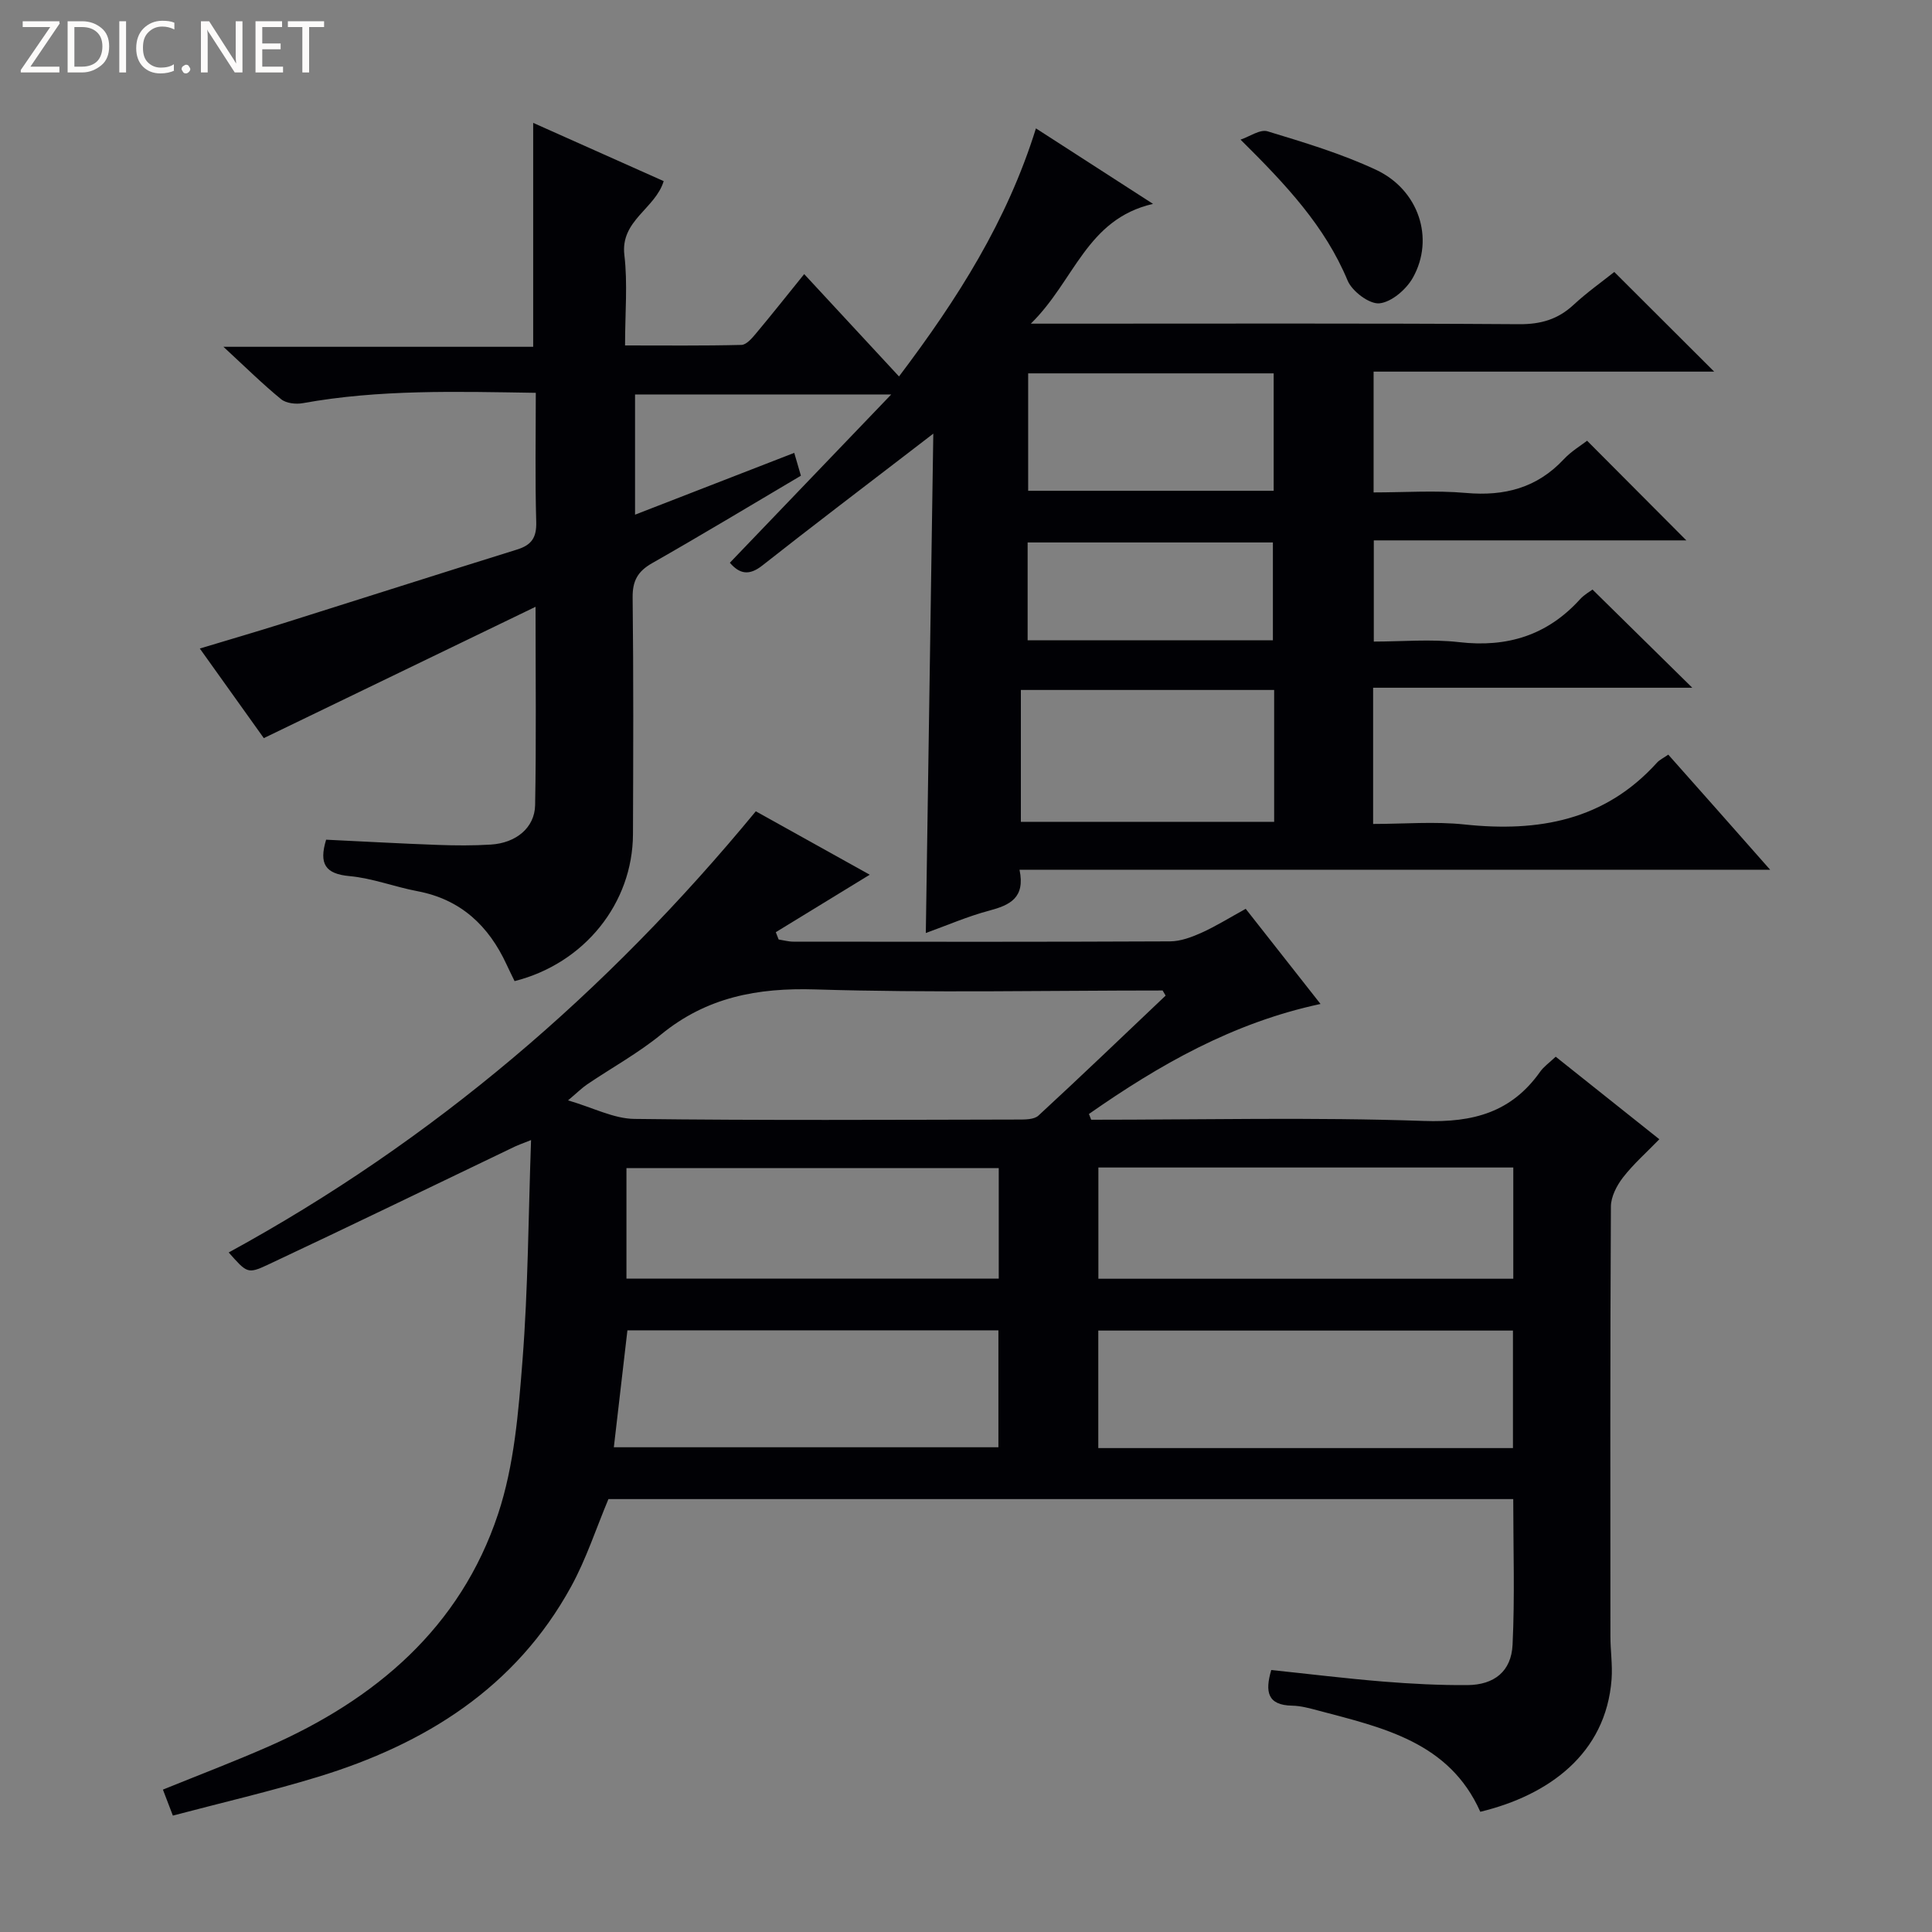 <svg enable-background="new 0 0 400 400" viewBox="0 0 400 400" xmlns="http://www.w3.org/2000/svg"><rect x="0" y="0" width="400" height="400" fill="#808080" stroke="none"/><g fill="#fcfbfa"><path d="m12.4 4.8-6.1 9h6v1.2h-8v-.5l6.1-8.9h-5.7v-1.2h7.6v.4z"/><path d="m14 15v-10.6h3c1.6 0 2.9.5 4 1.4s1.6 2.2 1.6 3.8-.5 3-1.6 3.9-2.4 1.5-4 1.5zm1.4-9.4v8.2h1.6c1.3 0 2.4-.4 3.1-1.1s1.1-1.8 1.1-3.1-.4-2.3-1.2-3-1.8-1-3.1-1z"/><path d="m26.1 4.4v10.6h-1.4v-10.6z"/><path d="m36.1 14.6c-.8.4-1.8.6-2.9.6-1.5 0-2.7-.5-3.6-1.4s-1.4-2.2-1.4-3.8c0-1.7.5-3.1 1.5-4.1s2.3-1.6 3.9-1.6c1 0 1.8.1 2.5.4v1.4c-.8-.4-1.6-.6-2.5-.6-1.2 0-2.1.4-2.9 1.2s-1.1 1.8-1.1 3.2c0 1.3.3 2.3 1 3s1.6 1.1 2.7 1.1c1 0 2-.2 2.7-.7v1.3z"/><path d="m37.6 14.3c0-.2.1-.5.3-.6s.4-.3.6-.3c.3 0 .5.1.6.3s.3.4.3.6-.1.4-.3.6-.4.3-.6.3c-.3 0-.5-.1-.6-.3s-.3-.4-.3-.6z"/><path d="m50.2 15h-1.6l-5.3-8.2c-.2-.2-.3-.5-.4-.7 0 .2.1.7.1 1.5v7.4h-1.4v-10.6h1.7l5.2 8.1c.2.4.4.6.4.7 0-.3-.1-.8-.1-1.5v-7.3h1.4z"/><path d="m58.6 15h-5.7v-10.6h5.5v1.2h-4.1v3.4h3.8v1.2h-3.8v3.6h4.3z"/><path d="m67.1 5.6h-3.1v9.4h-1.4v-9.4h-3v-1.2h7.5z"/></g><path d="m191.68 193.17c.51-34.36 1.02-68.12 1.55-103.39-2.26 1.74-3.44 2.64-4.62 3.55-10.28 7.9-20.61 15.74-30.79 23.76-2.68 2.11-4.67 1.8-6.71-.58 10.77-11.24 21.56-22.49 33.41-34.84-18.67 0-35.65 0-53.04 0v24.89c10.98-4.27 21.76-8.45 32.96-12.8.49 1.69.96 3.31 1.38 4.73-10.46 6.18-20.56 12.28-30.81 18.11-2.98 1.7-4.07 3.66-4.03 7.11.19 16.33.13 32.66.07 48.99-.05 14.32-10.06 26.78-24.51 30.43-.54-1.11-1.12-2.27-1.66-3.44-3.71-8.03-9.48-13.48-18.46-15.18-4.72-.89-9.31-2.69-14.05-3.12-5.03-.46-6.37-2.54-4.85-7.54 7.62.36 15.36.8 23.11 1.08 3.66.13 7.34.16 10.99-.07 5.2-.32 9.08-3.47 9.17-8.16.25-13.12.09-26.25.09-41.07-19.25 9.3-37.56 18.15-56.26 27.19-3.74-5.24-8.26-11.57-13.25-18.55 6.08-1.83 11.69-3.47 17.26-5.22 16.15-5.08 32.27-10.25 48.44-15.28 3.01-.94 4.04-2.49 3.95-5.71-.25-8.77-.09-17.56-.09-26.73-16.51-.26-32.42-.72-48.23 2.14-1.43.26-3.45.04-4.5-.82-3.83-3.13-7.36-6.62-11.94-10.85h64.13c0-15.75 0-30.78 0-46.36 8.98 4.01 17.87 7.97 27.02 12.06-1.74 5.73-9 8.14-8.14 15.31.7 5.9.14 11.94.14 18.71 8.28 0 16.2.09 24.11-.11 1.02-.03 2.17-1.38 2.99-2.36 3.18-3.79 6.25-7.68 9.99-12.3 6.64 7.16 12.94 13.96 19.63 21.19 12.21-16.17 22.38-32.2 28.35-51.36 7.8 5.03 15.4 9.93 24.24 15.63-13.81 3.18-16.23 15.94-25.3 24.8h6.64c31.49 0 62.99-.1 94.48.11 4.48.03 8-1 11.24-4 2.79-2.59 5.93-4.81 8.44-6.81 7 6.98 13.85 13.81 20.68 20.63-23.07 0-46.63 0-70.51 0v25.01c6.32 0 12.78-.45 19.15.11 7.95.7 14.67-1.04 20.22-6.97 1.56-1.67 3.6-2.88 4.83-3.84 7.03 7.06 13.77 13.83 20.55 20.63-21.21 0-42.78 0-64.71 0v20.95c5.82 0 11.81-.55 17.66.12 9.98 1.15 18.27-1.42 25.04-8.88.88-.97 2.09-1.63 2.58-2.01 6.9 6.79 13.66 13.44 20.66 20.33-21.81 0-43.84 0-66.08 0v28.2c6.39 0 12.73-.55 18.95.11 15.27 1.62 29-.82 39.81-12.79.54-.6 1.33-.96 2.35-1.67 3.43 3.86 6.82 7.67 10.19 11.49 3.39 3.83 6.78 7.67 10.9 12.34-52.27 0-103.6 0-155.41 0 1.23 5.86-2.03 7.33-6.28 8.47-4.46 1.18-8.73 3.05-13.12 4.63zm72.12-50.32c-17.79 0-35.13 0-52.44 0v27.3h52.44c0-9.24 0-18.04 0-27.3zm-.1-65.55c-17.32 0-34.06 0-50.83 0v24.31h50.83c0-8.24 0-16.15 0-24.31zm-.16 55.26c0-7.2 0-13.78 0-20.25-17.15 0-33.9 0-50.78 0v20.25z" fill="#010105"/><path d="m225.92 231.83c22.97 0 45.96-.55 68.9.25 10.2.36 18.12-1.8 24.05-10.19.75-1.06 1.89-1.85 3.22-3.11 7 5.57 13.97 11.13 21.46 17.09-2.63 2.71-5.34 5.1-7.52 7.9-1.3 1.68-2.5 4-2.51 6.03-.16 29.66-.12 59.32-.1 88.97 0 2.97.46 5.97.24 8.91-1.16 15.44-13.06 24.02-27.18 27.43-6.44-14.47-20.21-17.42-33.59-20.97-1.76-.47-3.58-.97-5.38-1-5.09-.1-5.64-2.86-4.31-7.38 7.75.81 15.45 1.76 23.18 2.39 5.8.47 11.63.77 17.44.73 5.54-.04 9.08-2.84 9.34-8.35.48-9.93.14-19.9.14-30.16-62.65 0-125.05 0-187.33 0-2.54 6.04-4.58 12.37-7.72 18.1-11.48 20.97-30.23 32.63-52.41 39.41-9.82 3-19.84 5.32-30.05 8.02-.82-2.14-1.38-3.62-2.06-5.38 7.42-3.01 14.67-5.77 21.76-8.88 22.25-9.76 39.82-24.64 47.64-48.21 3.34-10.07 4.22-21.12 5.05-31.82 1.16-14.88 1.21-29.85 1.77-45.57-1.72.69-2.56.97-3.36 1.35-17.06 8.18-34.08 16.45-51.2 24.49-4.16 1.95-4.31 1.62-8.04-2.57 42.33-23.11 78.24-53.84 109.13-91.34 7.83 4.36 15.85 8.82 23.59 13.13-6.62 4.05-13.03 7.97-19.45 11.9.2.5.4 1.01.59 1.51 1.02.16 2.04.45 3.06.45 25.99.03 51.99.06 77.98-.06 2.19-.01 4.49-.88 6.54-1.8 3-1.36 5.82-3.12 9.12-4.94 5.1 6.48 10.09 12.83 15.49 19.7-18.19 3.89-33.42 12.63-47.95 22.78.16.41.31.8.47 1.19zm15.41-25.7c-.21-.35-.42-.71-.62-1.06-23.97 0-47.96.52-71.9-.22-12-.37-22.49 1.61-31.92 9.31-4.74 3.88-10.2 6.88-15.3 10.33-1.13.77-2.11 1.75-3.98 3.33 5.23 1.53 9.47 3.79 13.73 3.84 26.47.33 52.94.18 79.42.13 1.43 0 3.32.02 4.23-.81 8.87-8.18 17.58-16.54 26.34-24.85zm71.91 69.35c-28.88 0-57.4 0-85.85 0v24.33h85.85c0-8.25 0-16.31 0-24.33zm.07-33.76c-28.94 0-57.35 0-85.9 0v23.03h85.9c0-7.67 0-15.1 0-23.03zm-186.22 57.92h79.62c0-8.28 0-16.2 0-24.21-25.81 0-51.33 0-76.81 0-.95 8.26-1.87 16.15-2.81 24.21zm79.69-57.8c-25.96 0-51.47 0-77.08 0v22.89h77.08c0-7.7 0-15.14 0-22.89z" fill="#010105"/><path d="m256.84 28.91c1.88-.63 4.05-2.2 5.6-1.72 7.6 2.31 15.29 4.62 22.46 7.97 8.86 4.15 12.15 14.25 7.63 22.32-1.36 2.43-4.42 5.07-6.93 5.32-2.08.21-5.64-2.47-6.58-4.69-4.7-11.27-12.67-19.78-22.18-29.2z" fill="#010105"/></svg>